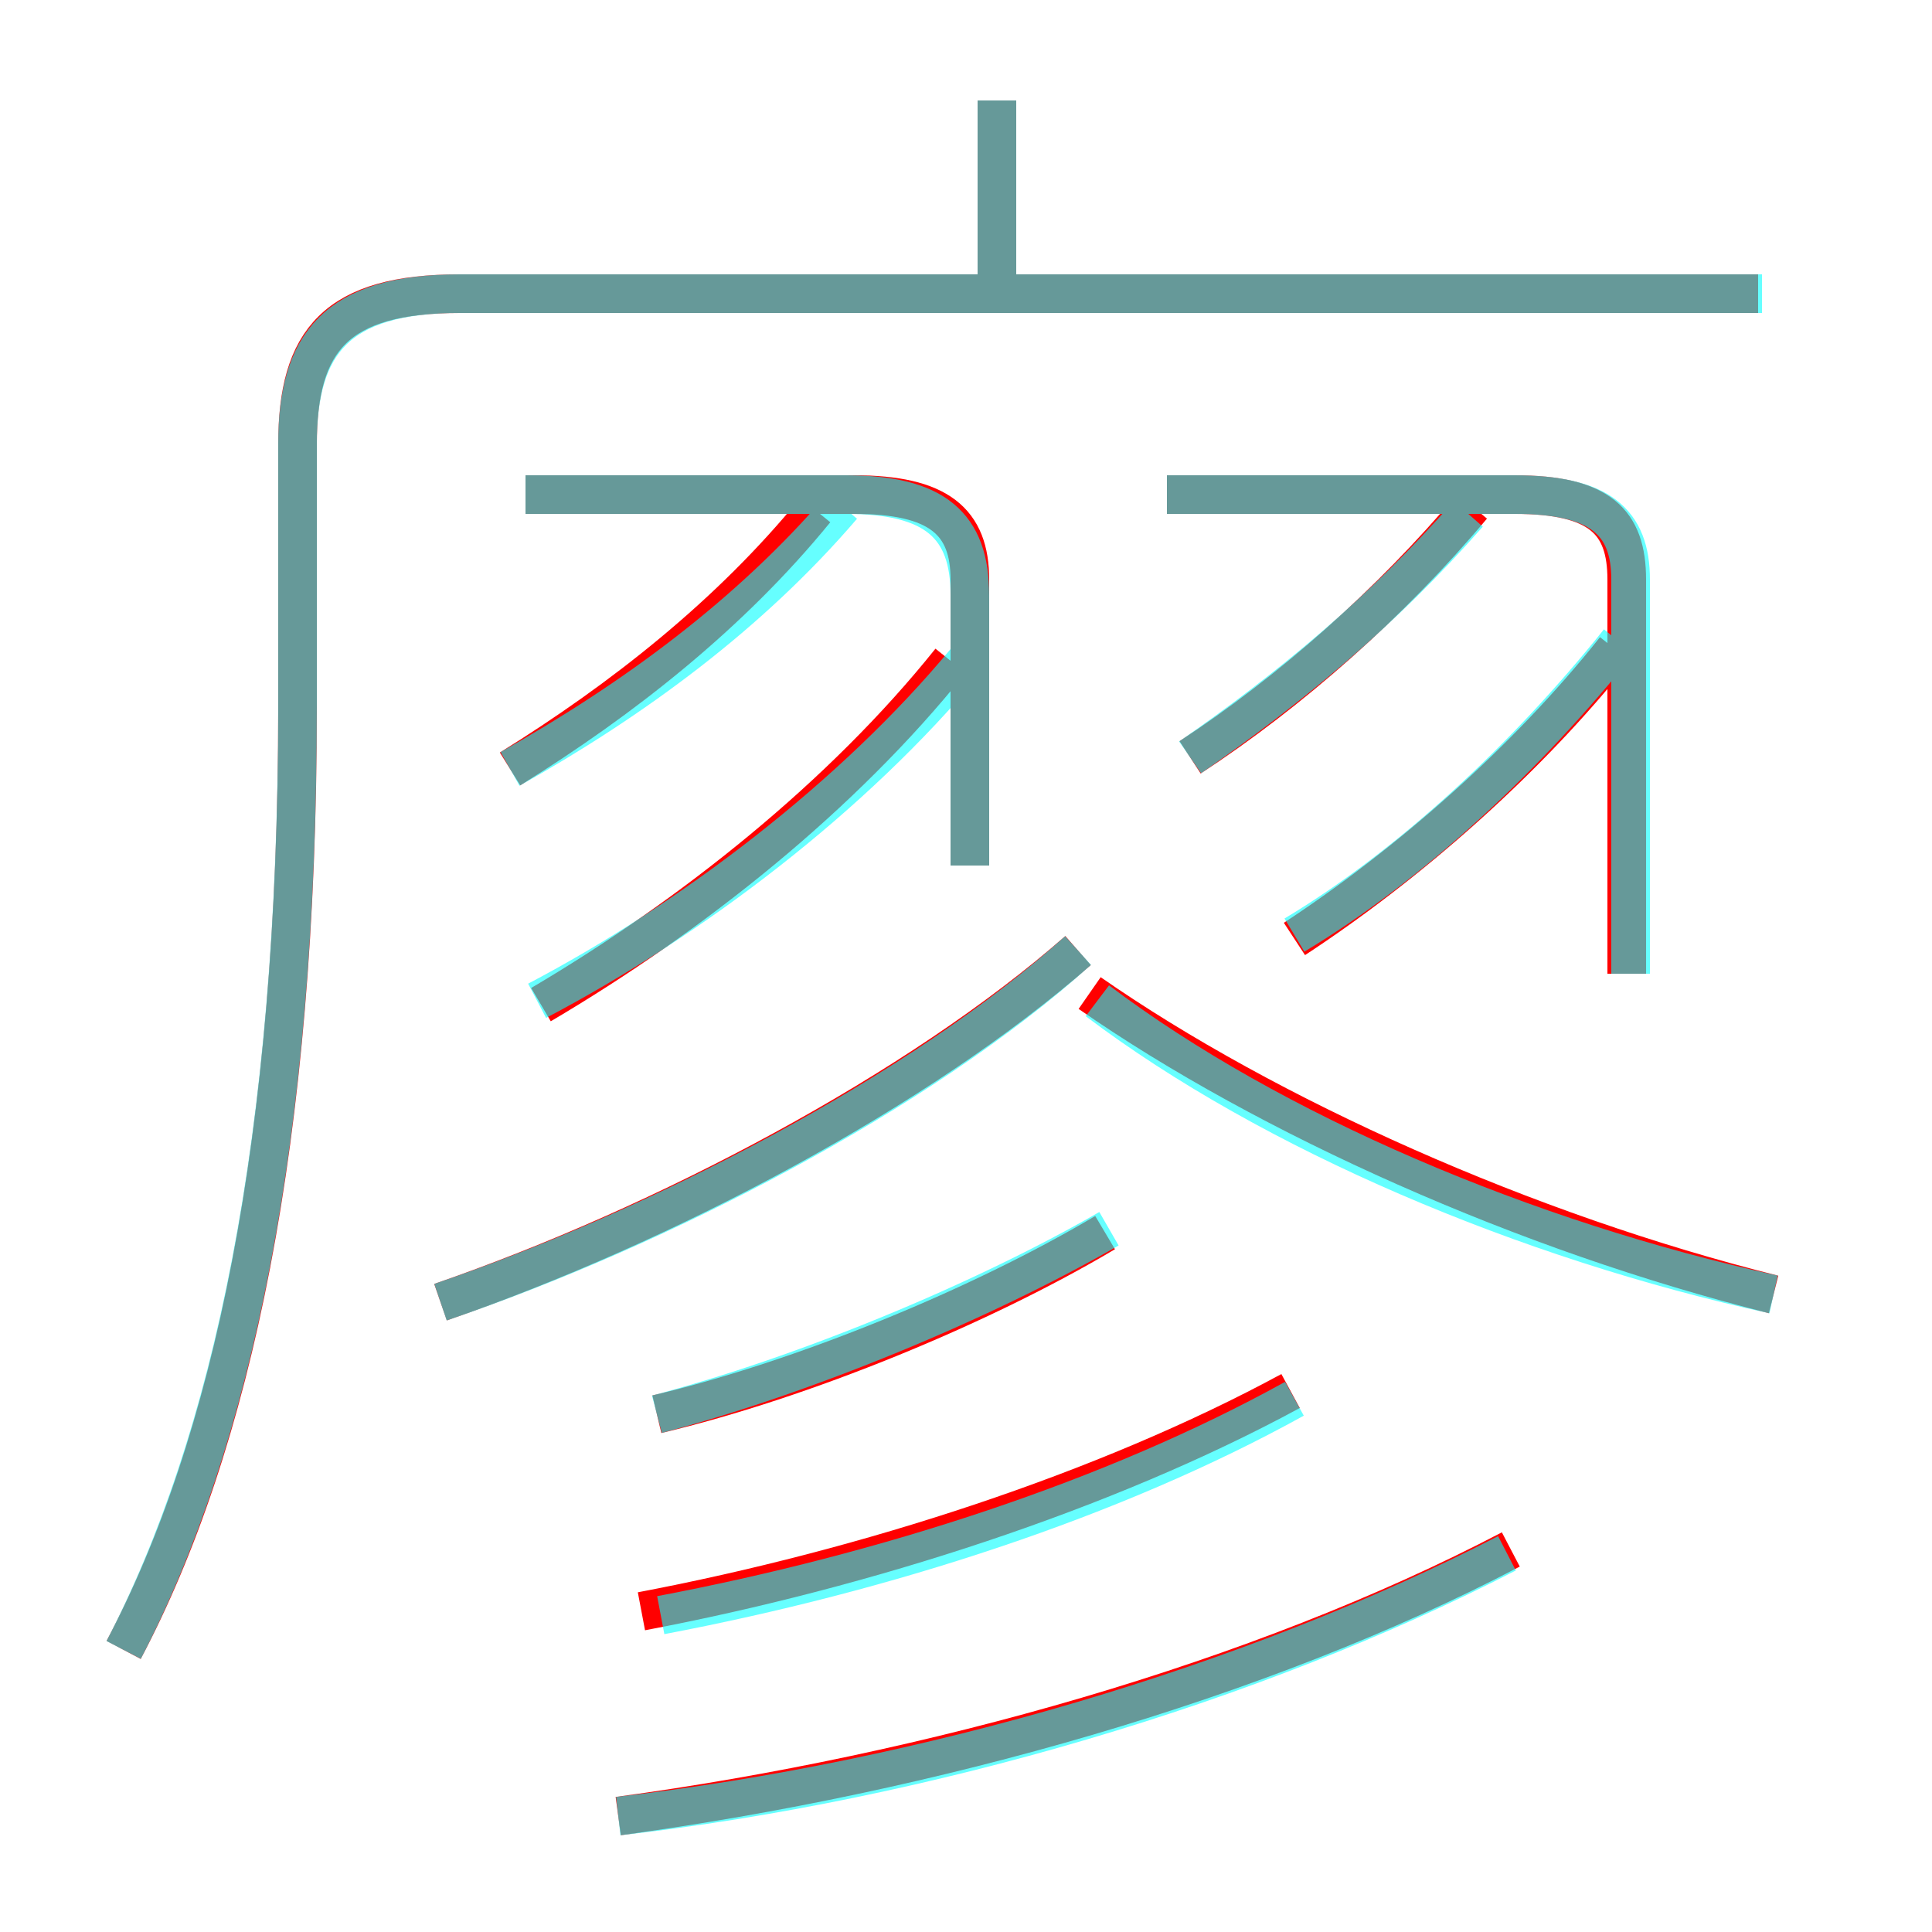 <?xml version='1.0' encoding='utf8'?>
<svg viewBox="0.0 -6.0 50.0 50.0" version="1.1" xmlns="http://www.w3.org/2000/svg">
<rect x="0.0" y="-6.0" width="50.0" height="50.0" fill="#333333" stroke="none"/>
<rect x="-1000" y="-1000" width="2000" height="2000" stroke="white" fill="white"/>
<g style="fill:none;stroke:rgba(255, 0, 0, 1);  stroke-width:1"><path d="M 3.2 -1.3 C 6.0 -6.6 7.7 -14.5 7.7 -25.7 L 7.7 -32.5 C 7.7 -35.2 8.7 -36.4 11.9 -36.4 L 45.5 -36.4 M 16.0 3.0 C 24.1 1.9 32.6 -0.5 39.1 -3.9 M 16.6 -2.3 C 22.4 -3.4 28.6 -5.4 33.4 -8.0 M 17.0 -7.4 C 20.8 -8.3 25.4 -10.2 28.6 -12.1 M 11.4 -10.3 C 17.2 -12.3 23.8 -15.8 27.9 -19.4 M 14.0 -18.0 C 17.9 -20.3 21.8 -23.4 24.6 -26.9 M 13.2 -24.1 C 16.1 -25.9 18.9 -28.1 21.1 -30.8 M 25.1 -21.6 L 25.1 -29.0 C 25.1 -30.5 24.3 -31.2 22.1 -31.2 L 13.6 -31.2 M 45.9 -10.5 C 39.5 -12.1 32.8 -15.1 28.2 -18.3 M 33.5 -19.7 C 36.4 -21.6 39.5 -24.3 41.8 -27.2 M 30.8 -24.4 C 33.4 -26.1 36.0 -28.4 38.1 -30.9 M 42.1 -18.8 L 42.1 -29.0 C 42.1 -30.5 41.4 -31.2 39.2 -31.2 L 30.2 -31.2 M 25.8 -36.2 L 25.8 -41.4" transform="translate(0.0 38.0)" />
</g>
<g style="fill:none;stroke:rgba(0, 255, 255, 0.6);  stroke-width:1">
<path d="M 3.2 -1.3 C 6.0 -6.7 7.7 -14.5 7.7 -25.8 L 7.7 -32.5 C 7.7 -35.1 8.7 -36.4 11.9 -36.4 L 45.6 -36.4 M 16.0 3.0 C 23.9 2.1 32.4 -0.4 39.0 -3.8 M 17.1 -2.2 C 22.9 -3.3 28.8 -5.2 33.5 -7.8 M 17.0 -7.4 C 20.8 -8.4 25.4 -10.3 28.7 -12.2 M 11.4 -10.3 C 17.0 -12.2 23.8 -15.7 27.9 -19.4 M 13.9 -18.1 C 17.9 -20.2 22.1 -23.4 25.0 -26.9 M 13.2 -24.1 C 16.4 -25.9 19.4 -28.1 21.8 -30.9 M 25.1 -21.6 L 25.1 -28.6 C 25.1 -30.4 24.2 -31.2 21.9 -31.2 L 13.6 -31.2 M 45.9 -10.5 C 39.5 -11.9 32.9 -14.7 28.4 -18.1 M 30.8 -24.4 C 33.4 -26.2 35.8 -28.2 38.0 -30.7 M 33.5 -19.8 C 36.5 -21.6 39.5 -24.4 41.9 -27.4 M 42.2 -18.8 L 42.2 -29.0 C 42.2 -30.5 41.4 -31.2 39.2 -31.2 L 30.2 -31.2 M 25.8 -36.5 L 25.8 -41.4" transform="translate(0.0 38.0)" />
</g>
</svg>